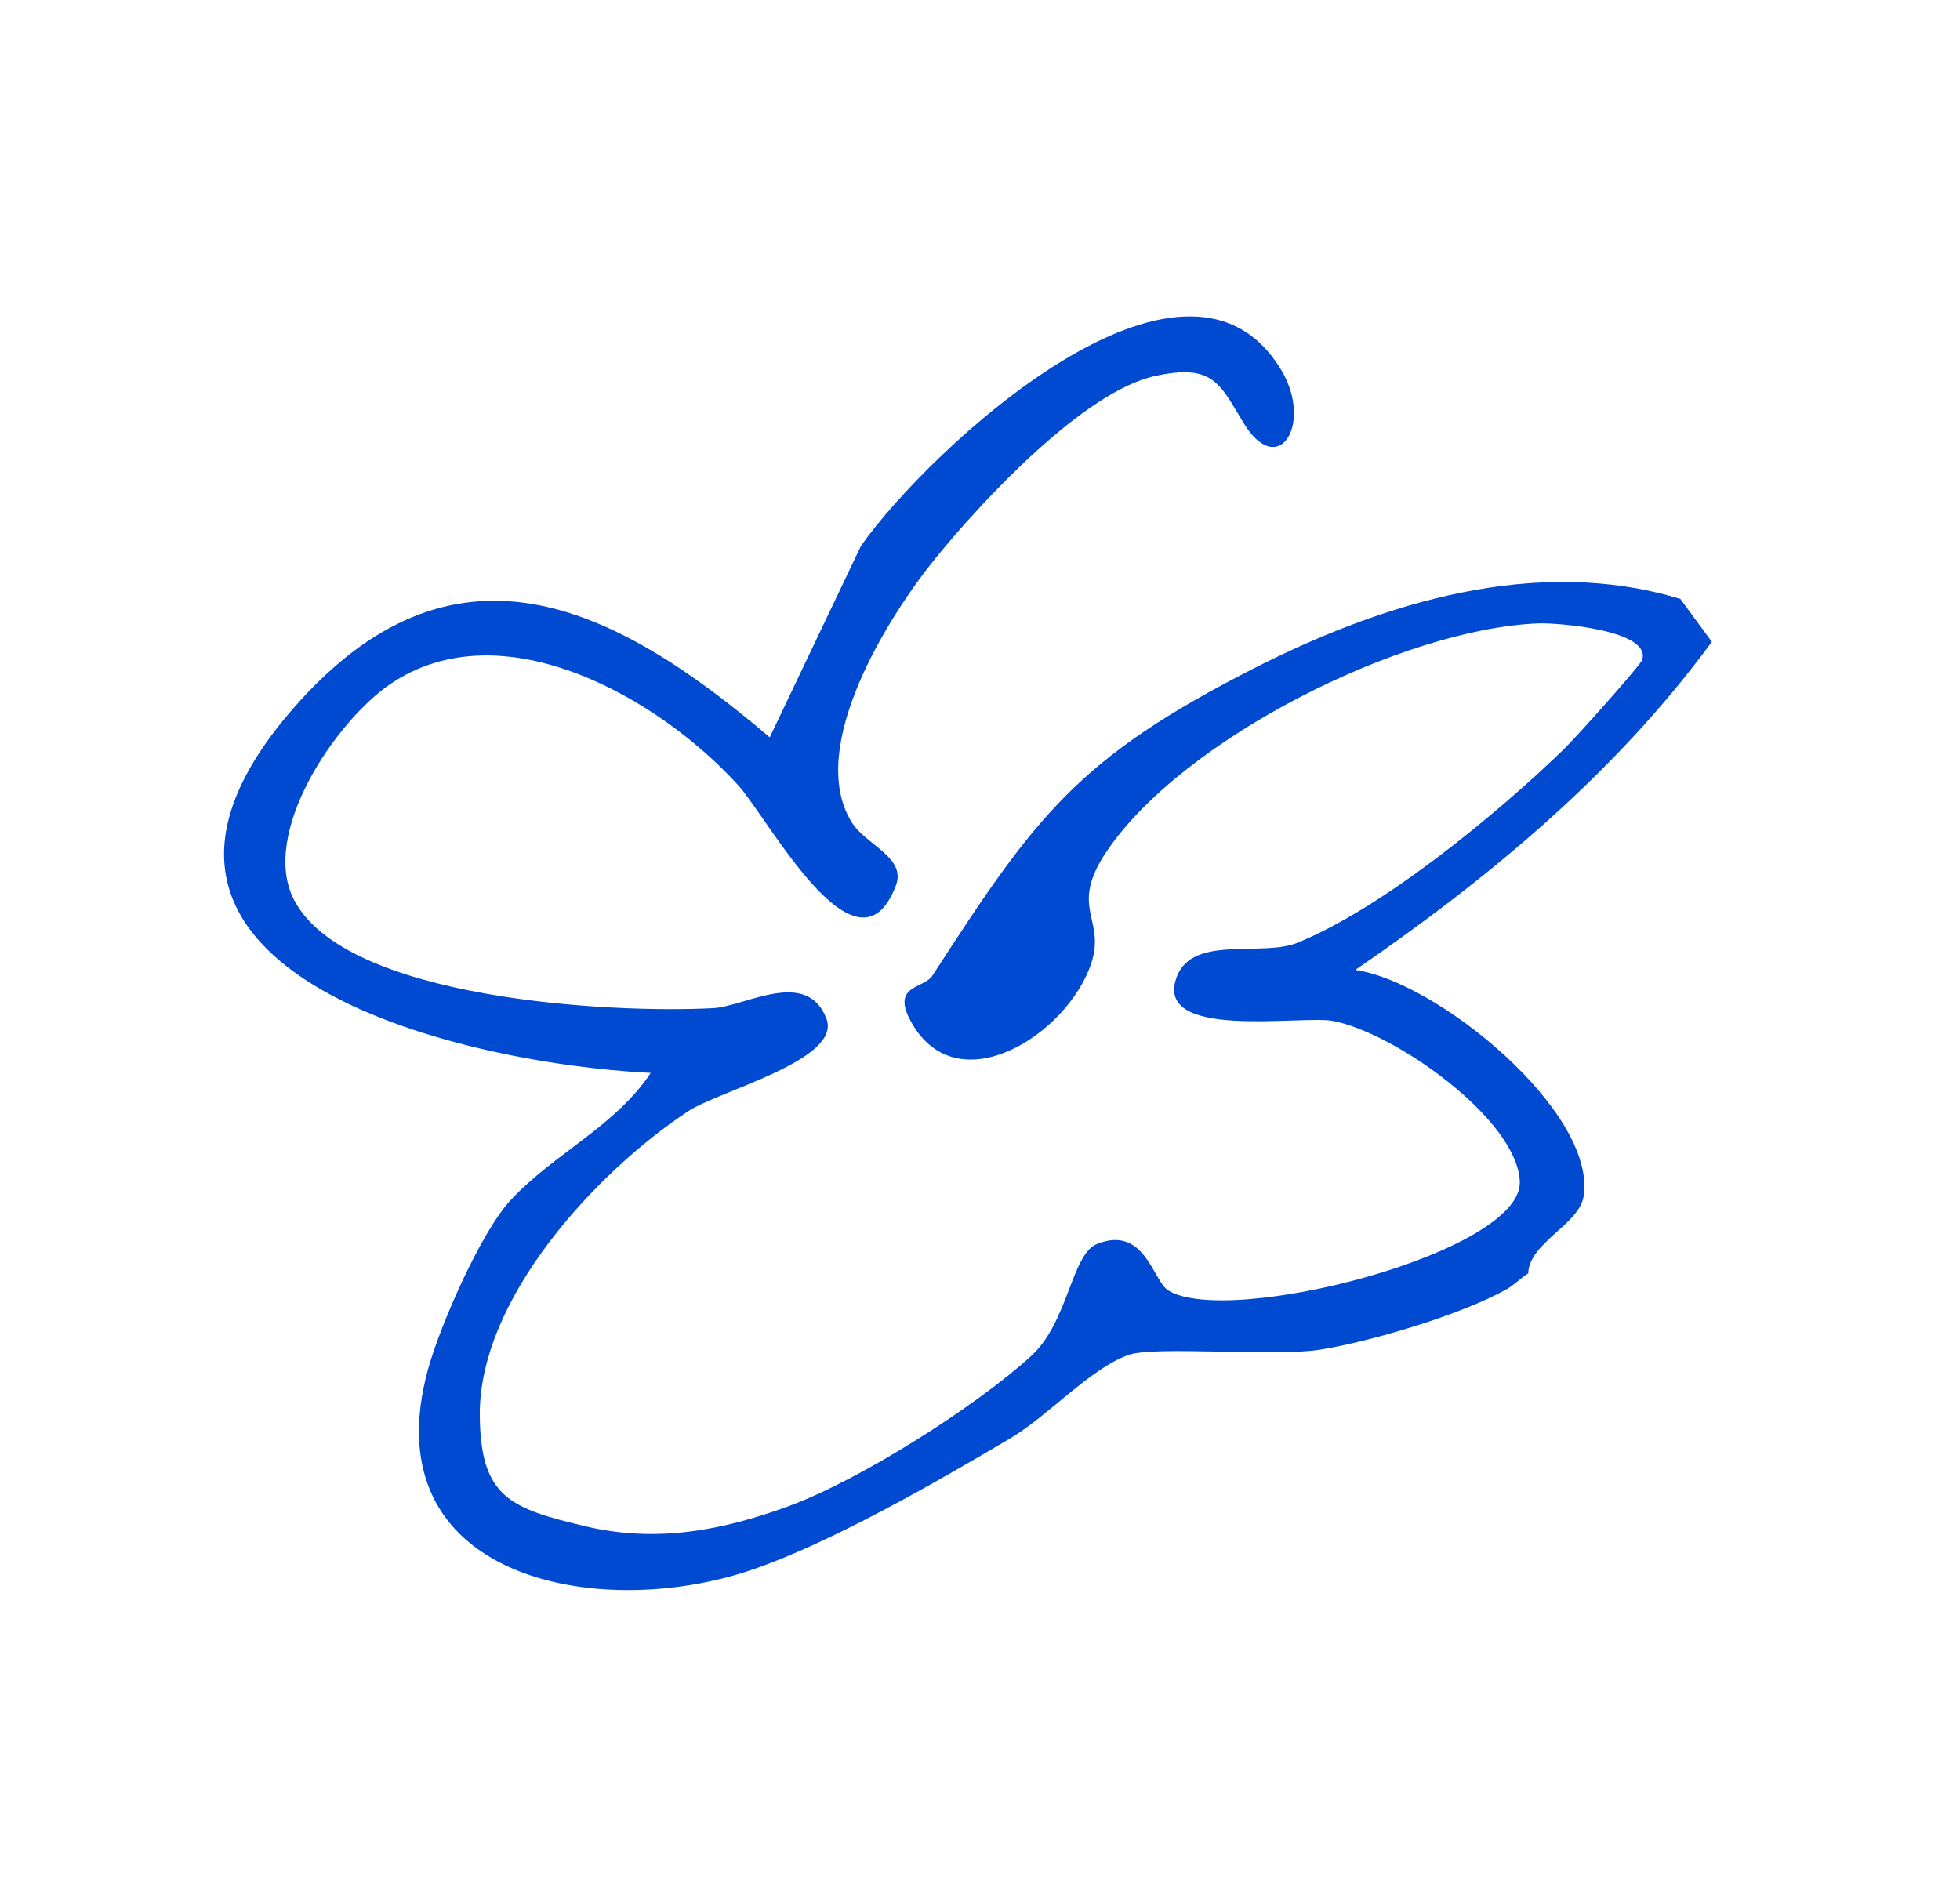 <svg width="162" height="156" viewBox="0 0 162 156" fill="none" xmlns="http://www.w3.org/2000/svg">
<path d="M141.489 53.051C133.523 63.913 123.1 72.562 112.018 80.174C118.786 81.126 131.905 91.851 130.901 98.838C130.56 101.214 126.397 102.687 126.312 105.252C125.697 105.634 125.156 106.208 124.529 106.561C120.869 108.628 113.418 110.866 109.138 111.557C105.383 112.164 95.402 111.229 93.265 111.998C90.066 113.149 86.679 117.003 83.507 118.885C77.456 122.474 68.589 127.575 62.067 129.78C49.334 134.086 30.619 130.445 35.386 113.148C36.366 109.596 39.736 101.837 42.225 99.179C45.884 95.268 50.79 93.161 53.788 88.685C37.481 87.881 5.461 80.063 24.258 58.533C37.398 43.482 50.579 49.815 63.62 60.948L71.161 45.123C76.75 37.188 97.997 17.331 105.915 30.613C108.554 35.041 105.654 39.723 102.766 34.927C100.79 31.647 100.228 30.056 95.496 31.073C89.628 32.332 81.296 41.272 77.379 46.071C73.429 50.908 66.604 61.785 70.381 67.941C71.56 69.862 74.945 70.855 74.045 73.209C70.854 81.537 63.513 67.663 61.025 64.918C54.498 57.708 41.482 50.23 32.225 56.566C27.73 59.645 21.457 68.888 24.302 74.377C28.591 82.658 50.688 83.783 58.973 83.328C61.598 83.183 66.672 79.993 68.3 84.176C69.638 87.608 59.472 90.134 56.852 91.868C49.219 96.916 39.594 107.376 39.656 116.96C39.701 123.774 42.161 124.678 48.406 126.16C54.211 127.538 59.677 126.528 65.264 124.464C71.132 122.293 80.614 116.285 85.228 112.081C88.302 109.279 88.552 103.671 90.667 102.822C94.614 101.237 95.308 105.874 96.541 106.65C101.503 109.765 125.885 103.538 125.617 97.647C125.383 92.504 115.32 85.377 110.18 84.387C107.59 83.888 95.193 86.055 97.282 80.696C98.621 77.264 104.317 79.11 107.227 77.93C114.297 75.057 123.759 67.266 129.314 61.872C130.271 60.94 135.58 55.008 135.73 54.545C136.517 52.087 128.735 51.46 127.113 51.528C115.869 51.989 97.749 61.059 91.469 70.373C88.294 75.079 91.43 75.911 90.194 79.629C88.25 85.488 79.182 91.315 75.346 84.534C73.564 81.386 76.357 81.748 77.071 80.642C85.633 67.385 89.1 62.653 103.619 55.254C114.365 49.779 127.029 45.897 138.884 49.503L141.495 53.059L141.489 53.051Z" fill="#0049D1"/>
</svg>
